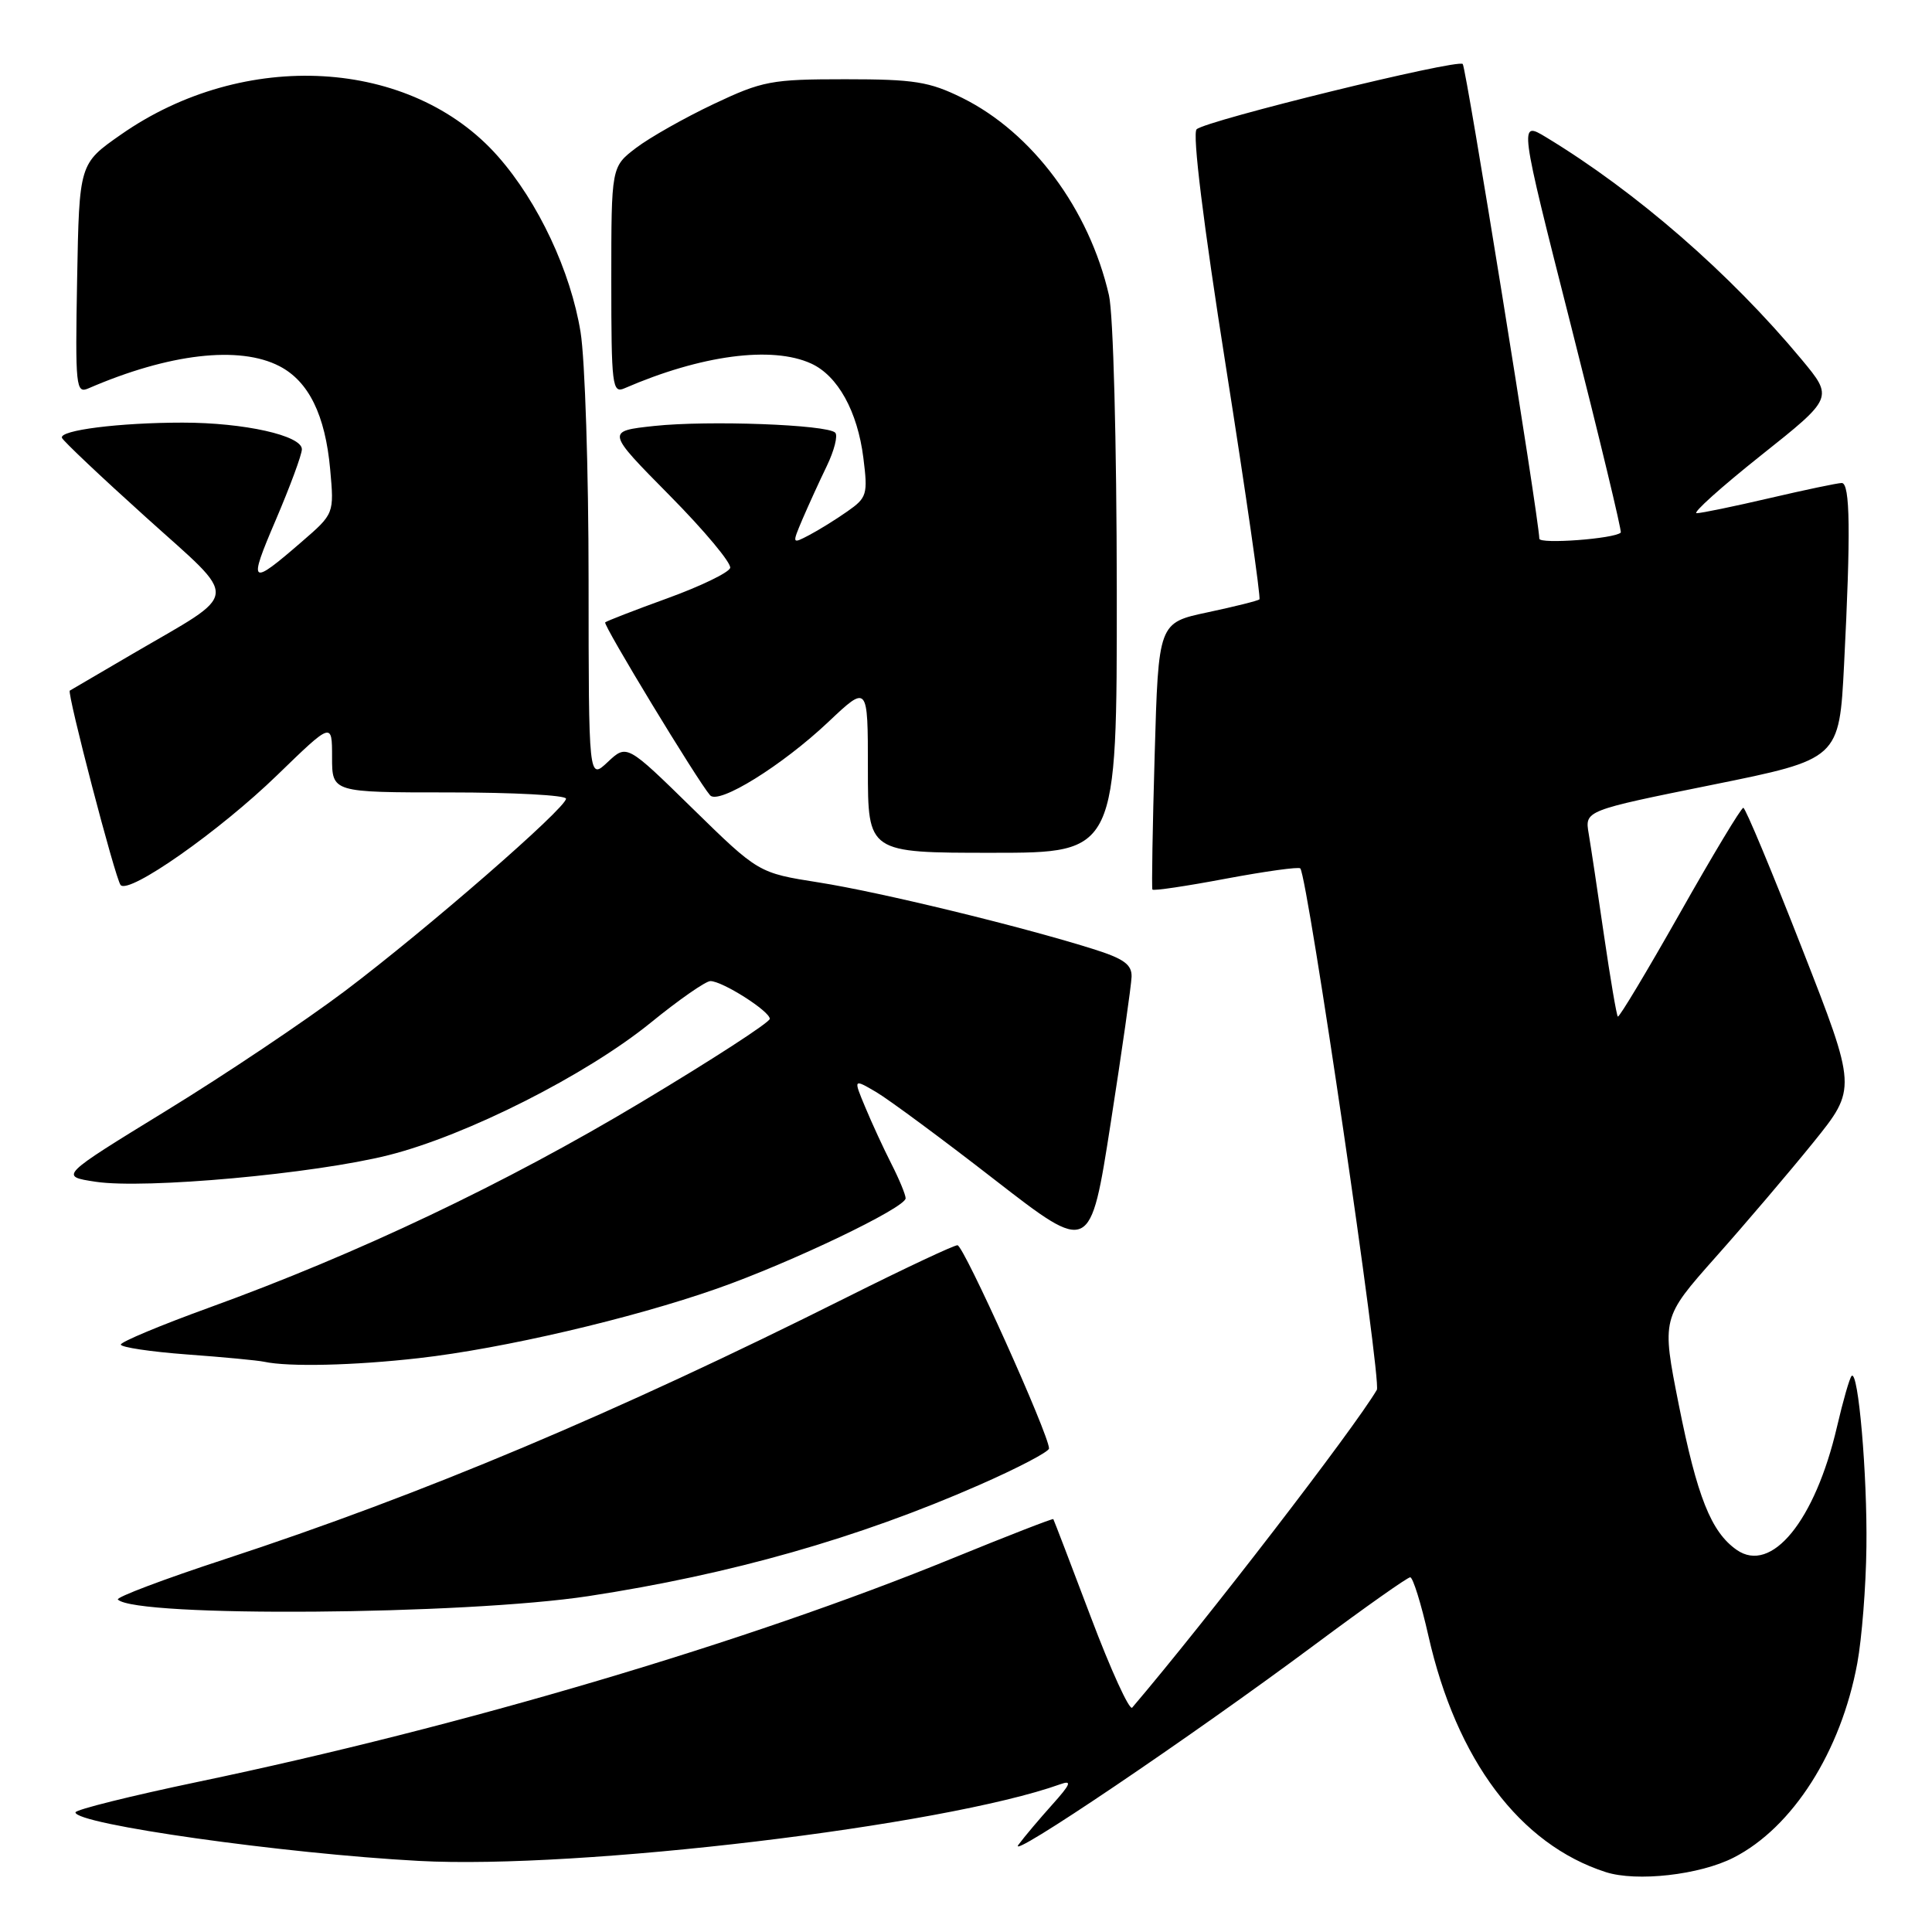<?xml version="1.0" encoding="UTF-8" standalone="no"?>
<!DOCTYPE svg PUBLIC "-//W3C//DTD SVG 1.1//EN" "http://www.w3.org/Graphics/SVG/1.1/DTD/svg11.dtd" >
<svg xmlns="http://www.w3.org/2000/svg" xmlns:xlink="http://www.w3.org/1999/xlink" version="1.1" viewBox="0 0 256 256">
 <g >
 <path fill="currentColor"
d=" M 229.72 246.14 C 237.54 242.15 243.94 232.09 246.10 220.39 C 246.70 217.15 247.25 210.23 247.31 205.00 C 247.44 195.40 246.23 181.44 245.35 182.32 C 245.08 182.58 244.21 185.62 243.41 189.06 C 240.50 201.53 234.73 208.60 230.11 205.36 C 226.73 202.99 224.88 198.35 222.44 186.10 C 220.17 174.65 220.17 174.65 227.34 166.57 C 231.29 162.13 237.11 155.29 240.28 151.37 C 246.04 144.23 246.04 144.23 238.77 125.65 C 234.77 115.42 231.28 107.05 231.00 107.04 C 230.72 107.02 226.94 113.31 222.59 121.01 C 218.23 128.71 214.54 134.87 214.37 134.70 C 214.20 134.53 213.38 129.69 212.54 123.95 C 211.71 118.20 210.79 112.13 210.51 110.46 C 209.99 107.41 209.99 107.41 226.85 104.00 C 243.71 100.59 243.71 100.59 244.35 88.04 C 245.24 70.57 245.16 64.00 244.04 64.00 C 243.51 64.00 239.22 64.90 234.50 66.00 C 229.78 67.10 225.43 68.00 224.82 68.00 C 224.21 68.00 228.04 64.56 233.33 60.35 C 242.94 52.71 242.94 52.71 238.72 47.63 C 229.26 36.25 216.82 25.43 204.89 18.20 C 201.27 16.01 201.27 16.01 208.16 43.14 C 211.95 58.07 214.92 70.41 214.76 70.57 C 213.94 71.39 204.00 72.13 203.97 71.38 C 203.86 68.34 194.27 8.94 193.82 8.48 C 193.13 7.79 159.86 15.95 158.56 17.13 C 157.97 17.66 159.44 29.59 162.43 48.53 C 165.08 65.33 167.08 79.23 166.88 79.42 C 166.67 79.61 163.57 80.38 160.00 81.14 C 153.50 82.52 153.50 82.52 153.00 100.01 C 152.72 109.63 152.59 117.66 152.70 117.87 C 152.81 118.07 157.19 117.42 162.43 116.43 C 167.68 115.45 172.12 114.83 172.30 115.07 C 173.31 116.41 183.09 183.05 182.44 184.16 C 179.41 189.32 159.74 214.86 150.02 226.27 C 149.66 226.69 147.19 221.29 144.54 214.27 C 141.89 207.25 139.65 201.41 139.57 201.29 C 139.49 201.18 133.47 203.52 126.20 206.49 C 99.08 217.58 61.25 228.79 26.25 236.10 C 17.32 237.97 10.00 239.79 10.00 240.15 C 10.00 241.72 37.59 245.62 55.50 246.58 C 76.75 247.73 125.05 241.95 140.50 236.42 C 142.09 235.85 141.87 236.40 139.45 239.10 C 137.77 240.97 135.74 243.37 134.95 244.44 C 133.21 246.76 157.75 230.19 174.35 217.83 C 180.88 212.97 186.50 209.00 186.86 209.00 C 187.22 209.00 188.31 212.49 189.27 216.75 C 192.99 233.21 201.38 244.39 212.76 248.06 C 216.86 249.38 225.23 248.44 229.72 246.14 Z  M 78.00 211.49 C 96.84 208.61 113.72 203.81 129.75 196.77 C 134.84 194.54 139.00 192.36 139.00 191.93 C 139.00 190.12 127.69 165.00 126.87 165.00 C 126.38 165.00 119.79 168.10 112.24 171.88 C 81.49 187.28 56.10 197.97 29.79 206.60 C 21.70 209.25 15.33 211.66 15.62 211.95 C 18.00 214.33 61.54 214.00 78.00 211.49 Z  M 55.50 179.96 C 66.59 178.71 83.70 174.72 95.00 170.75 C 104.81 167.31 120.00 160.03 120.00 158.78 C 120.00 158.31 119.15 156.25 118.11 154.21 C 117.07 152.17 115.52 148.80 114.65 146.71 C 113.07 142.93 113.07 142.93 116.11 144.71 C 117.78 145.70 124.85 150.92 131.81 156.33 C 144.47 166.15 144.47 166.15 147.17 148.83 C 148.66 139.30 149.90 130.57 149.94 129.43 C 149.99 127.80 148.91 127.02 144.75 125.72 C 135.05 122.68 116.57 118.20 108.50 116.93 C 100.50 115.67 100.50 115.67 91.78 107.14 C 83.06 98.60 83.06 98.60 80.53 100.97 C 78.00 103.35 78.00 103.35 77.99 76.92 C 77.99 62.39 77.51 47.58 76.93 44.02 C 75.62 35.94 71.32 26.78 66.00 20.74 C 54.51 7.68 32.36 6.40 16.00 17.85 C 10.50 21.69 10.50 21.69 10.22 36.96 C 9.96 51.27 10.06 52.19 11.72 51.46 C 22.37 46.85 31.71 45.76 37.03 48.52 C 40.90 50.52 43.10 54.99 43.75 62.19 C 44.28 68.07 44.28 68.07 39.99 71.78 C 33.12 77.73 32.85 77.52 36.52 68.95 C 38.43 64.48 40.00 60.24 40.00 59.53 C 40.00 57.71 32.35 56.00 24.20 56.00 C 15.82 56.00 7.82 57.01 8.21 58.02 C 8.37 58.43 13.38 63.17 19.35 68.55 C 31.87 79.85 32.04 78.18 17.50 86.68 C 13.10 89.25 9.39 91.42 9.25 91.51 C 8.84 91.76 15.28 116.45 15.98 117.27 C 17.08 118.55 29.07 110.14 36.75 102.69 C 44.00 95.66 44.00 95.66 44.00 100.33 C 44.00 105.00 44.00 105.00 59.50 105.00 C 68.03 105.00 75.00 105.37 75.00 105.83 C 75.00 107.08 56.59 123.10 45.75 131.28 C 40.48 135.25 29.81 142.41 22.02 147.18 C 7.87 155.86 7.87 155.86 12.68 156.59 C 19.21 157.58 41.67 155.54 51.50 153.06 C 61.85 150.45 77.70 142.44 86.25 135.49 C 89.96 132.47 93.51 130.00 94.13 130.00 C 95.73 130.00 102.00 133.99 102.00 135.00 C 102.00 135.47 94.31 140.45 84.91 146.08 C 66.96 156.84 47.40 166.13 27.76 173.25 C 21.31 175.59 16.02 177.80 16.01 178.16 C 16.01 178.52 19.94 179.11 24.75 179.47 C 29.56 179.82 34.17 180.26 35.00 180.44 C 38.22 181.14 46.90 180.94 55.50 179.96 Z  M 147.98 78.25 C 147.96 58.47 147.52 41.61 146.94 39.11 C 144.31 27.69 136.78 17.57 127.50 12.97 C 123.14 10.82 121.16 10.50 112.00 10.50 C 102.19 10.50 101.04 10.72 94.53 13.80 C 90.69 15.62 86.08 18.23 84.28 19.60 C 81.00 22.10 81.00 22.10 81.00 37.16 C 81.00 51.12 81.13 52.16 82.75 51.45 C 92.89 47.05 102.28 45.80 107.48 48.17 C 111.01 49.78 113.63 54.51 114.40 60.67 C 115.01 65.51 114.88 65.95 112.27 67.77 C 110.75 68.84 108.47 70.25 107.21 70.91 C 104.94 72.10 104.94 72.09 106.33 68.80 C 107.11 66.99 108.55 63.82 109.55 61.76 C 110.54 59.71 111.05 57.71 110.67 57.33 C 109.59 56.26 93.86 55.68 86.71 56.44 C 80.31 57.13 80.31 57.13 88.71 65.63 C 93.34 70.31 96.95 74.64 96.75 75.26 C 96.54 75.89 92.80 77.69 88.45 79.27 C 84.09 80.85 80.38 82.29 80.19 82.47 C 79.88 82.79 92.44 103.49 94.09 105.38 C 95.22 106.67 103.65 101.43 109.75 95.67 C 115.00 90.71 115.00 90.71 115.00 101.85 C 115.00 113.00 115.00 113.00 131.50 113.00 C 148.00 113.00 148.00 113.00 147.98 78.25 Z "/>
</g>
</svg>
